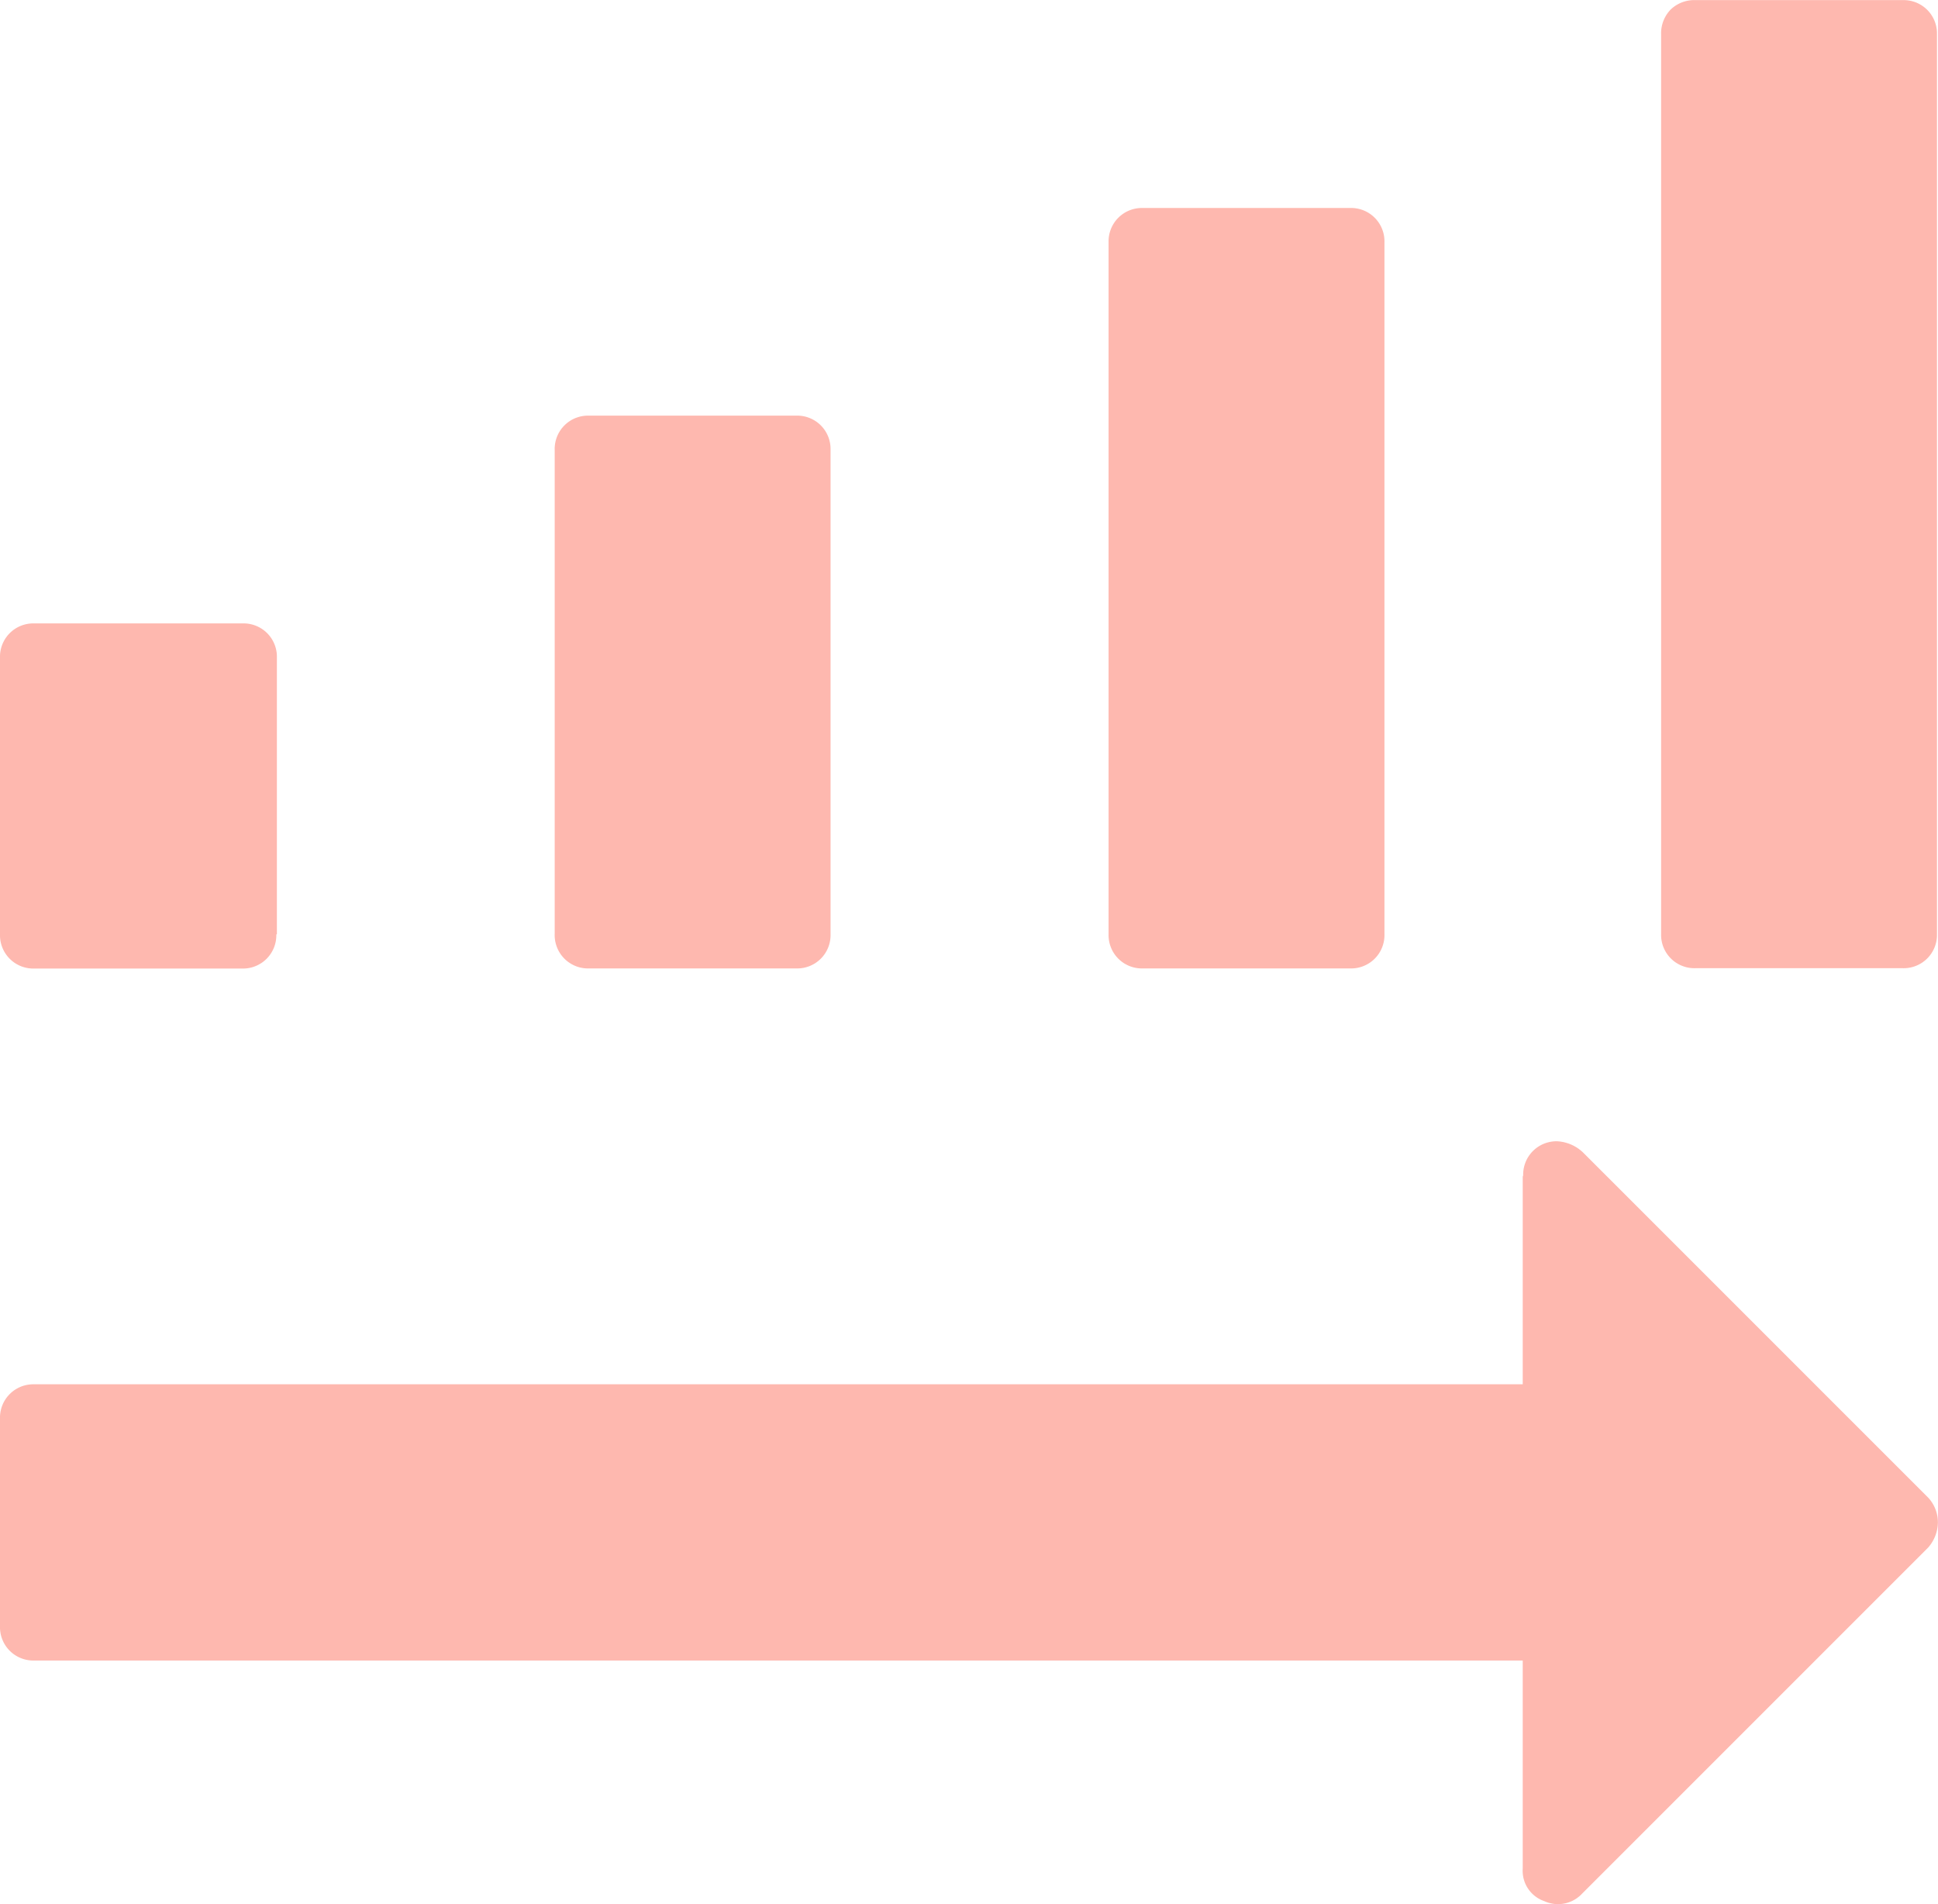 <svg xmlns="http://www.w3.org/2000/svg" viewBox="1540.766 -53.808 17.043 16.746">
  <defs>
    <style>
      .cls-1 {
        opacity: 0.527;
      }

      .cls-2 {
        fill: #fd7766;
      }
    </style>
  </defs>
  <g id="sort-by-attributes-interface-button-option" class="cls-1" transform="translate(1540.766 -32.606) rotate(-90)">
    <g id="Group_5" data-name="Group 5" transform="translate(4.457)">
      <path id="Path_43" data-name="Path 43" class="cls-2" d="M251.663,148.616h4.261a.293.293,0,0,0,.3-.3v-1.826a.293.293,0,0,0-.3-.3h-4.261a.293.293,0,0,0-.3.3v1.826a.293.293,0,0,0,.3.3Z" transform="translate(-243.134 -141.312)"/>
      <path id="Path_44" data-name="Path 44" class="cls-2" d="M251.666,2.435H254.1a.293.293,0,0,0,.3-.3V.3a.293.293,0,0,0-.3-.3h-2.435a.293.293,0,0,0-.3.3V2.13a.293.293,0,0,0,.3.3Z" transform="translate(-243.137 0)"/>
      <path id="Path_45" data-name="Path 45" class="cls-2" d="M10.855,13.391H9.029V.3a.293.293,0,0,0-.3-.3H6.9a.293.293,0,0,0-.3.3V13.391H4.769a.282.282,0,0,0-.285.19.289.289,0,0,0,.067.333l3.043,3.043a.342.342,0,0,0,.219.085.318.318,0,0,0,.219-.085l3.034-3.034a.357.357,0,0,0,.1-.228.293.293,0,0,0-.3-.3Z" transform="translate(-4.457 0)"/>
      <path id="Path_46" data-name="Path 46" class="cls-2" d="M259.8,438.622a.3.3,0,0,0-.219-.086h-7.913a.293.293,0,0,0-.3.3v1.826a.293.293,0,0,0,.3.3h7.913a.293.293,0,0,0,.3-.3V438.84A.3.3,0,0,0,259.8,438.622Z" transform="translate(-243.137 -423.928)"/>
      <path id="Path_47" data-name="Path 47" class="cls-2" d="M251.663,294.8h6.087a.293.293,0,0,0,.3-.3v-1.826a.293.293,0,0,0-.3-.3h-6.087a.293.293,0,0,0-.3.3v1.826a.293.293,0,0,0,.3.3Z" transform="translate(-243.134 -282.625)"/>
    </g>
  </g>
</svg>
